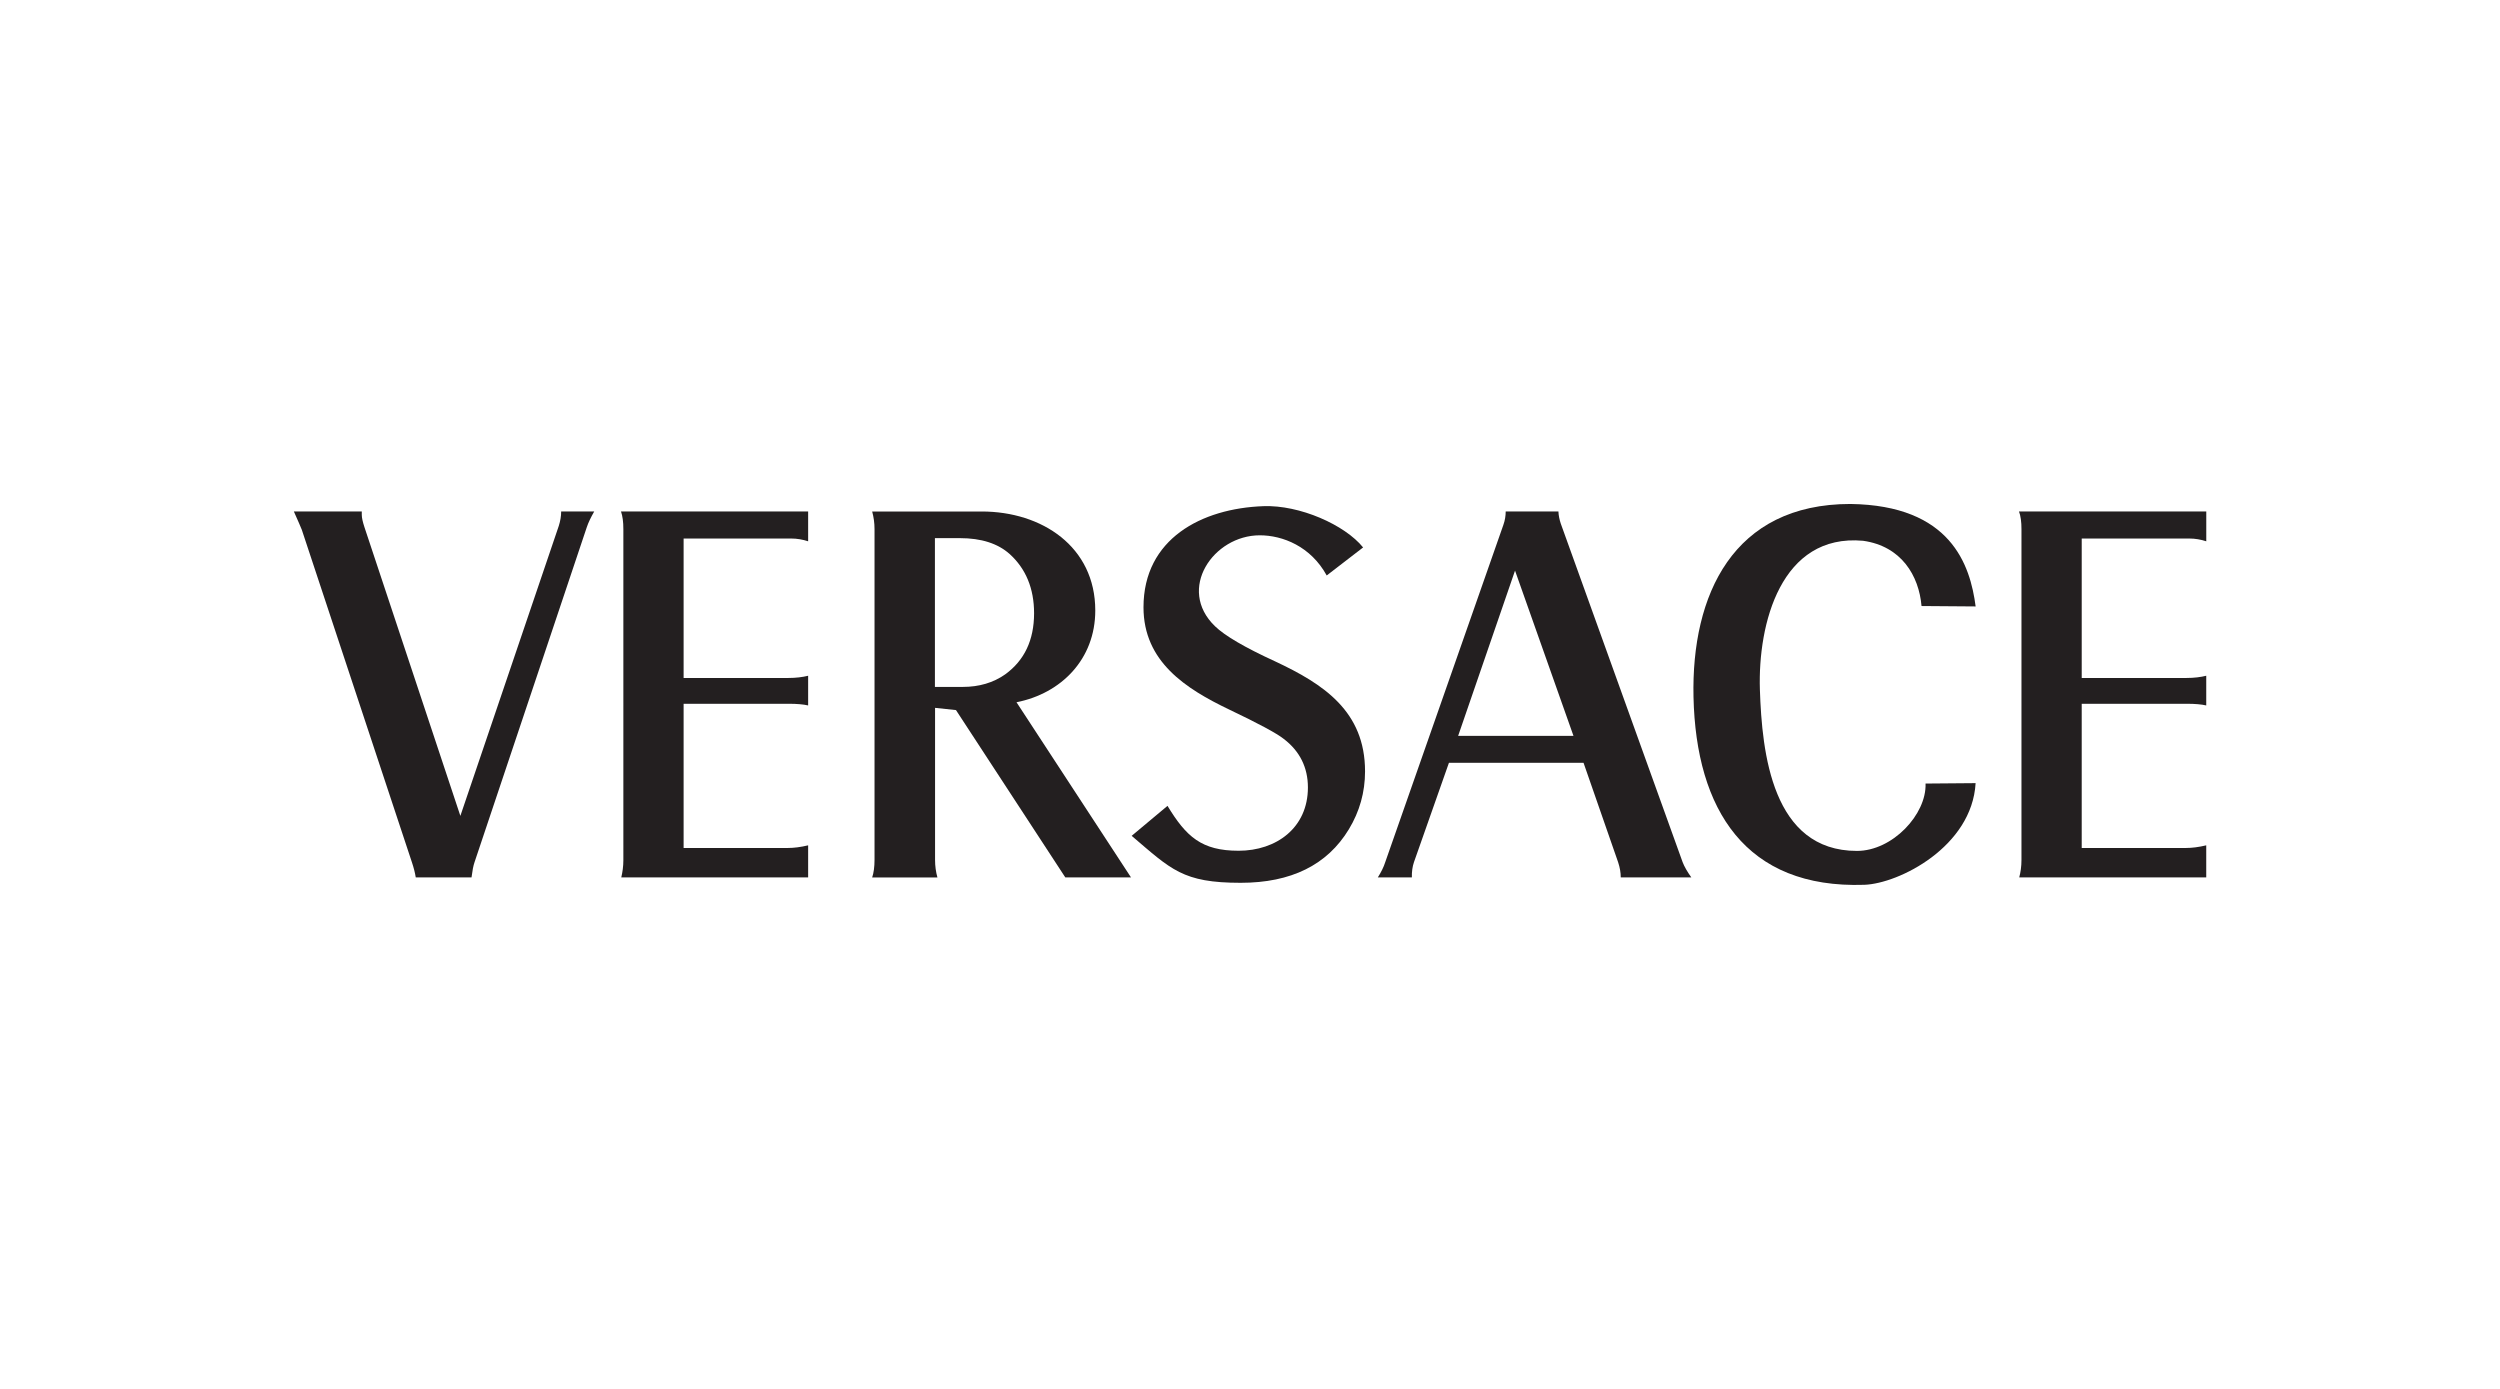 <?xml version="1.0" encoding="iso-8859-1"?>
<!-- Generator: Adobe Illustrator 24.2.0, SVG Export Plug-In . SVG Version: 6.00 Build 0)  -->
<svg version="1.1" id="Layer_1" xmlns="http://www.w3.org/2000/svg" xmlns:xlink="http://www.w3.org/1999/xlink" x="0px" y="0px"
	 viewBox="0 0 90 50" style="enable-background:new 0 0 90 50;" xml:space="preserve">
<g>
	<path style="fill-rule:evenodd;clip-rule:evenodd;fill:#231F20;" d="M72.684,18.413h6.742v1.074c-0.196-0.065-0.402-0.1-0.608-0.1
		h-3.876v5.02h3.77c0.271,0,0.512-0.03,0.713-0.08v1.069c-0.171-0.04-0.407-0.06-0.698-0.06h-3.785v5.191h3.76
		c0.206,0,0.452-0.03,0.723-0.095v1.155h-6.732c0.05-0.191,0.08-0.397,0.08-0.622V19.051C72.774,18.79,72.744,18.574,72.684,18.413
		L72.684,18.413z"/>
	<path style="fill-rule:evenodd;clip-rule:evenodd;fill:#231F20;" d="M71.123,21.832l-1.948-0.015
		c-0.095-1.094-0.723-2.154-2.104-2.349c-2.957-0.266-3.79,2.982-3.715,5.357c0.075,2.289,0.442,5.808,3.494,5.808
		c1.28,0,2.51-1.315,2.47-2.425l1.802-0.015c-0.131,2.289-2.756,3.615-4.006,3.66c-4.272,0.146-6.059-2.701-6.15-6.762
		c-0.08-3.68,1.426-6.948,5.648-6.948C70.229,18.192,70.927,20.331,71.123,21.832L71.123,21.832z"/>
	<path style="fill-rule:evenodd;clip-rule:evenodd;fill:#231F20;" d="M40.74,30.09l1.29-1.079c0.673,1.109,1.225,1.616,2.56,1.616
		c1.356,0,2.495-0.823,2.495-2.279c0-0.718-0.291-1.305-0.869-1.747c-0.261-0.206-0.924-0.562-1.968-1.059
		c-1.561-0.748-3.082-1.722-3.082-3.68c0-2.47,2.099-3.559,4.312-3.64c1.31-0.05,2.937,0.673,3.594,1.486l-1.31,1.009
		c-0.572-1.044-1.581-1.446-2.41-1.446c-1.672,0-2.997,1.938-1.612,3.273c0.351,0.341,1.069,0.763,2.164,1.265
		c1.747,0.818,3.238,1.797,3.238,3.961c0,0.748-0.196,1.446-0.582,2.083c-0.778,1.285-2.078,1.928-3.896,1.928
		C42.578,31.782,42.166,31.305,40.74,30.09L40.74,30.09z"/>
	<path style="fill-rule:evenodd;clip-rule:evenodd;fill:#231F20;" d="M22.356,18.413h6.737v1.074c-0.196-0.065-0.402-0.1-0.607-0.1
		h-3.876v5.02h3.77c0.271,0,0.512-0.03,0.713-0.08v1.069c-0.171-0.04-0.407-0.06-0.693-0.06h-3.79v5.191h3.76
		c0.206,0,0.452-0.03,0.723-0.095v1.155h-6.727c0.045-0.191,0.075-0.397,0.075-0.622V19.051
		C22.442,18.79,22.412,18.574,22.356,18.413L22.356,18.413z"/>
	<path style="fill-rule:evenodd;clip-rule:evenodd;fill:#231F20;" d="M10.574,18.413h2.45c0,0.045,0,0.09,0,0.12
		c0,0.11,0.035,0.256,0.095,0.442l3.454,10.397l3.544-10.442c0.055-0.176,0.085-0.346,0.085-0.517h1.19
		c-0.12,0.211-0.211,0.397-0.266,0.562L17.08,31.049c-0.04,0.115-0.075,0.296-0.105,0.537h-2.008
		c-0.025-0.161-0.07-0.341-0.136-0.537l-3.966-11.978c-0.045-0.11-0.141-0.336-0.286-0.658H10.574L10.574,18.413z"/>
	<path style="fill-rule:evenodd;clip-rule:evenodd;fill:#231F20;" d="M36.594,25.281c1.606-0.316,2.836-1.546,2.836-3.303
		c0-2.304-1.928-3.564-4.086-3.564h-3.946c0.055,0.201,0.085,0.412,0.085,0.633v11.908c0,0.256-0.03,0.472-0.085,0.633h2.349
		c-0.055-0.196-0.085-0.407-0.085-0.633v-5.472l0.753,0.08l3.936,6.024h2.365L36.594,25.281L36.594,25.281z M36.187,24.277
		c-0.427,0.301-0.939,0.452-1.526,0.452h-1.004v-5.356h0.899c0.768,0,1.365,0.191,1.792,0.572c0.582,0.527,0.879,1.24,0.879,2.134
		C37.226,23.042,36.88,23.775,36.187,24.277L36.187,24.277z"/>
	<path style="fill-rule:evenodd;clip-rule:evenodd;fill:#231F20;" d="M60.575,31.039L56.188,18.85
		c-0.05-0.151-0.08-0.301-0.085-0.437h-1.898c0,0.156-0.025,0.321-0.085,0.487l-4.252,12.139c-0.055,0.175-0.146,0.356-0.266,0.547
		h1.225c-0.005-0.201,0.02-0.387,0.075-0.547l1.26-3.579h4.845l1.245,3.579c0.065,0.196,0.095,0.376,0.095,0.547h2.54
		C60.741,31.381,60.635,31.195,60.575,31.039L60.575,31.039z M52.493,26.491l2.048-5.949l2.104,5.949H52.493L52.493,26.491z"/>
</g>
</svg>
